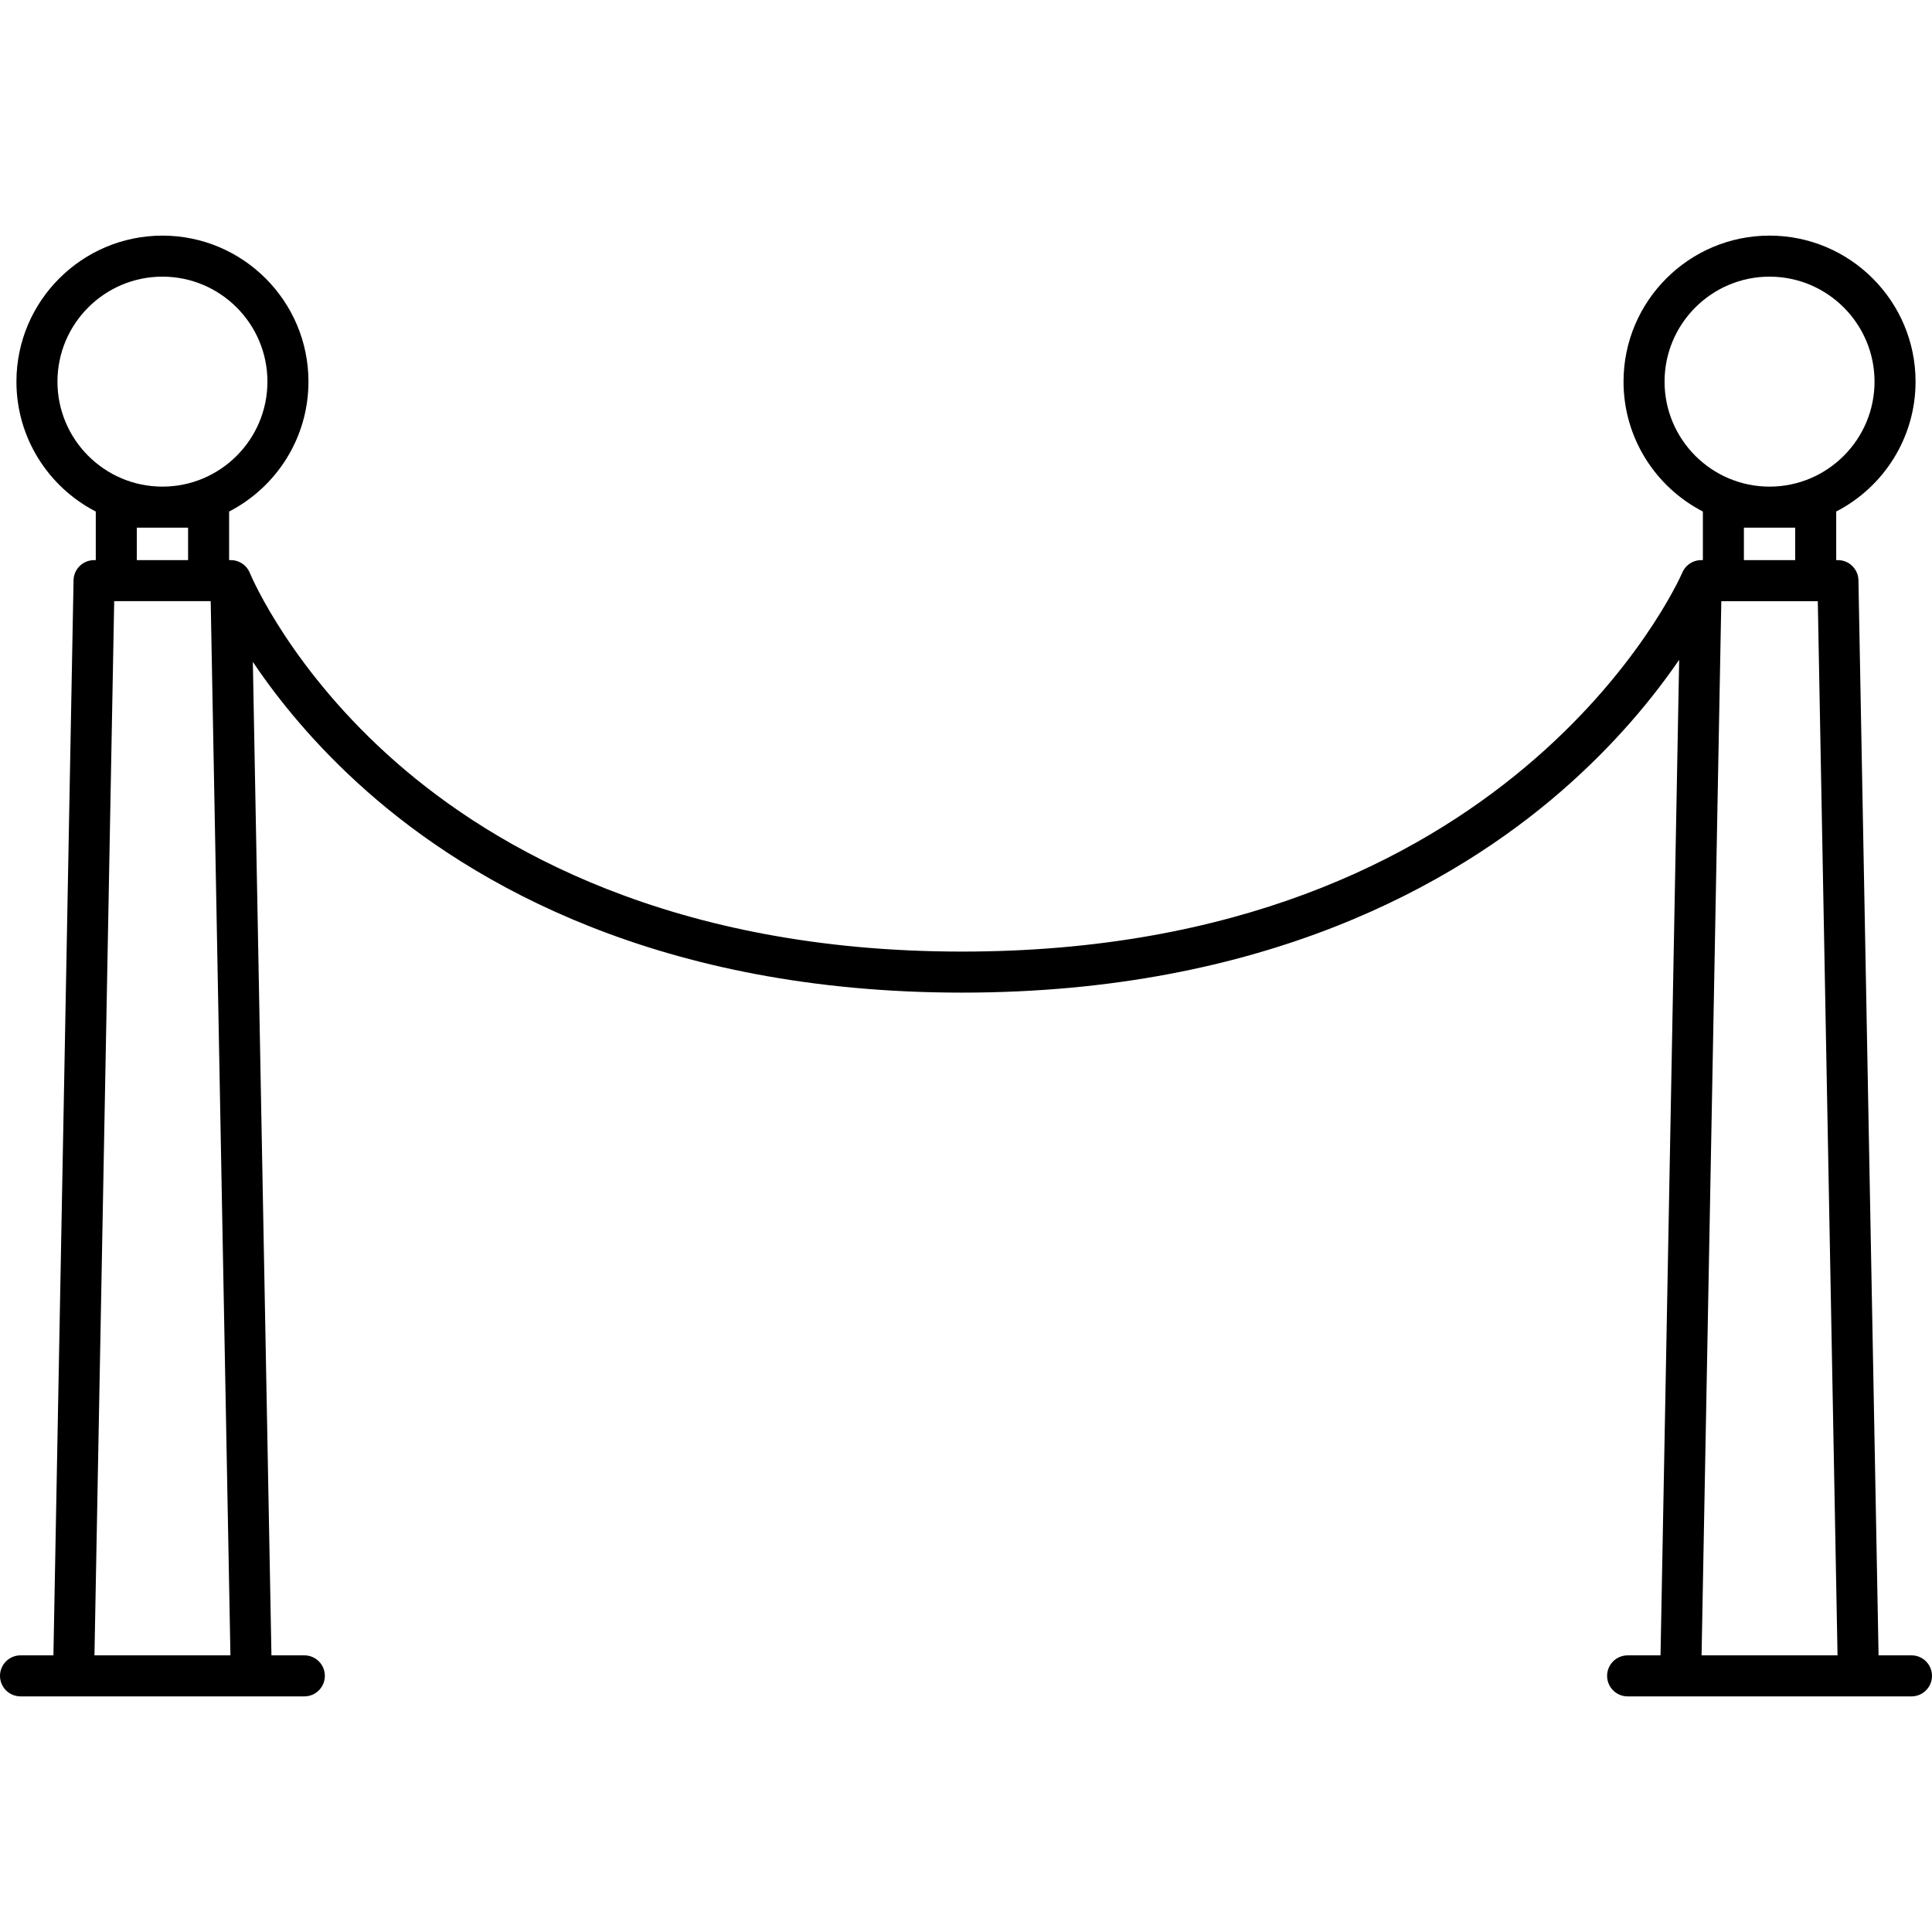 <?xml version="1.0" encoding="iso-8859-1"?>
<!-- Generator: Adobe Illustrator 17.1.0, SVG Export Plug-In . SVG Version: 6.00 Build 0)  -->
<!DOCTYPE svg PUBLIC "-//W3C//DTD SVG 1.1//EN" "http://www.w3.org/Graphics/SVG/1.1/DTD/svg11.dtd">
<svg version="1.1" id="Capa_1" xmlns="http://www.w3.org/2000/svg" xmlns:xlink="http://www.w3.org/1999/xlink" x="0px" y="0px"
	 viewBox="0 0 188.367 188.367" style="enable-background:new 0 0 188.367 188.367;" xml:space="preserve">
<path d="M186.367,165.395H158.69c-1.104,0-2-0.896-2-2s0.896-2,2-2h3.209l1.818-97.069c-2.475,3.616-6.222,8.242-11.578,12.882
	c-10.308,8.928-28.797,19.571-58.341,19.571c-29.552,0-47.836-10.649-57.97-19.583c-5.157-4.546-8.771-9.081-11.176-12.666
	l1.814,96.864h3.208c1.104,0,2,0.896,2,2s-0.896,2-2,2H2c-1.104,0-2-0.896-2-2s0.896-2,2-2h3.208l1.963-104.82
	c0.021-1.09,0.91-1.962,2-1.962h0.167v-4.739c-4.59-2.366-7.736-7.154-7.736-12.664c0-7.85,6.386-14.236,14.236-14.236
	s14.236,6.386,14.236,14.236c0,5.51-3.146,10.298-7.736,12.664v4.739h0.12c0.13-0.004,0.255,0.006,0.379,0.027
	c0.279,0.047,0.539,0.151,0.766,0.301c0.246,0.161,0.457,0.377,0.615,0.639c0.06,0.099,0.111,0.203,0.153,0.312
	c0.234,0.557,4.126,9.567,14.267,18.448c9.606,8.412,26.975,18.439,55.161,18.439c53.43,0,69.694-35.743,70.209-36.916
	c0.042-0.105,0.093-0.206,0.152-0.301c0.156-0.255,0.365-0.465,0.605-0.623c0.231-0.152,0.496-0.257,0.78-0.302
	c0.118-0.019,0.232-0.028,0.363-0.025h0.119v-4.739c-4.591-2.366-7.736-7.154-7.736-12.664c0-7.85,6.387-14.236,14.236-14.236
	s14.236,6.386,14.236,14.236c0,5.51-3.146,10.298-7.736,12.664v4.739h0.167c1.09,0,1.979,0.873,2,1.962l1.963,104.82h3.209
	c1.104,0,2,0.896,2,2S187.472,165.395,186.367,165.395z M165.9,161.395h13.257l-1.925-102.782h-9.407L165.9,161.395z M9.209,161.395
	h13.258L20.542,58.612h-9.408L9.209,161.395z M170.028,54.612h5v-3.167h-5V54.612z M13.338,54.612h5v-3.167h-5V54.612z
	 M172.528,47.445c5.645,0,10.236-4.592,10.236-10.236s-4.592-10.236-10.236-10.236s-10.236,4.592-10.236,10.236
	S166.884,47.445,172.528,47.445z M15.838,47.445c5.645,0,10.236-4.592,10.236-10.236s-4.592-10.236-10.236-10.236
	S5.602,31.564,5.602,37.209S10.194,47.445,15.838,47.445z"/>
<g>
</g>
<g>
</g>
<g>
</g>
<g>
</g>
<g>
</g>
<g>
</g>
<g>
</g>
<g>
</g>
<g>
</g>
<g>
</g>
<g>
</g>
<g>
</g>
<g>
</g>
<g>
</g>
<g>
</g>
</svg>
